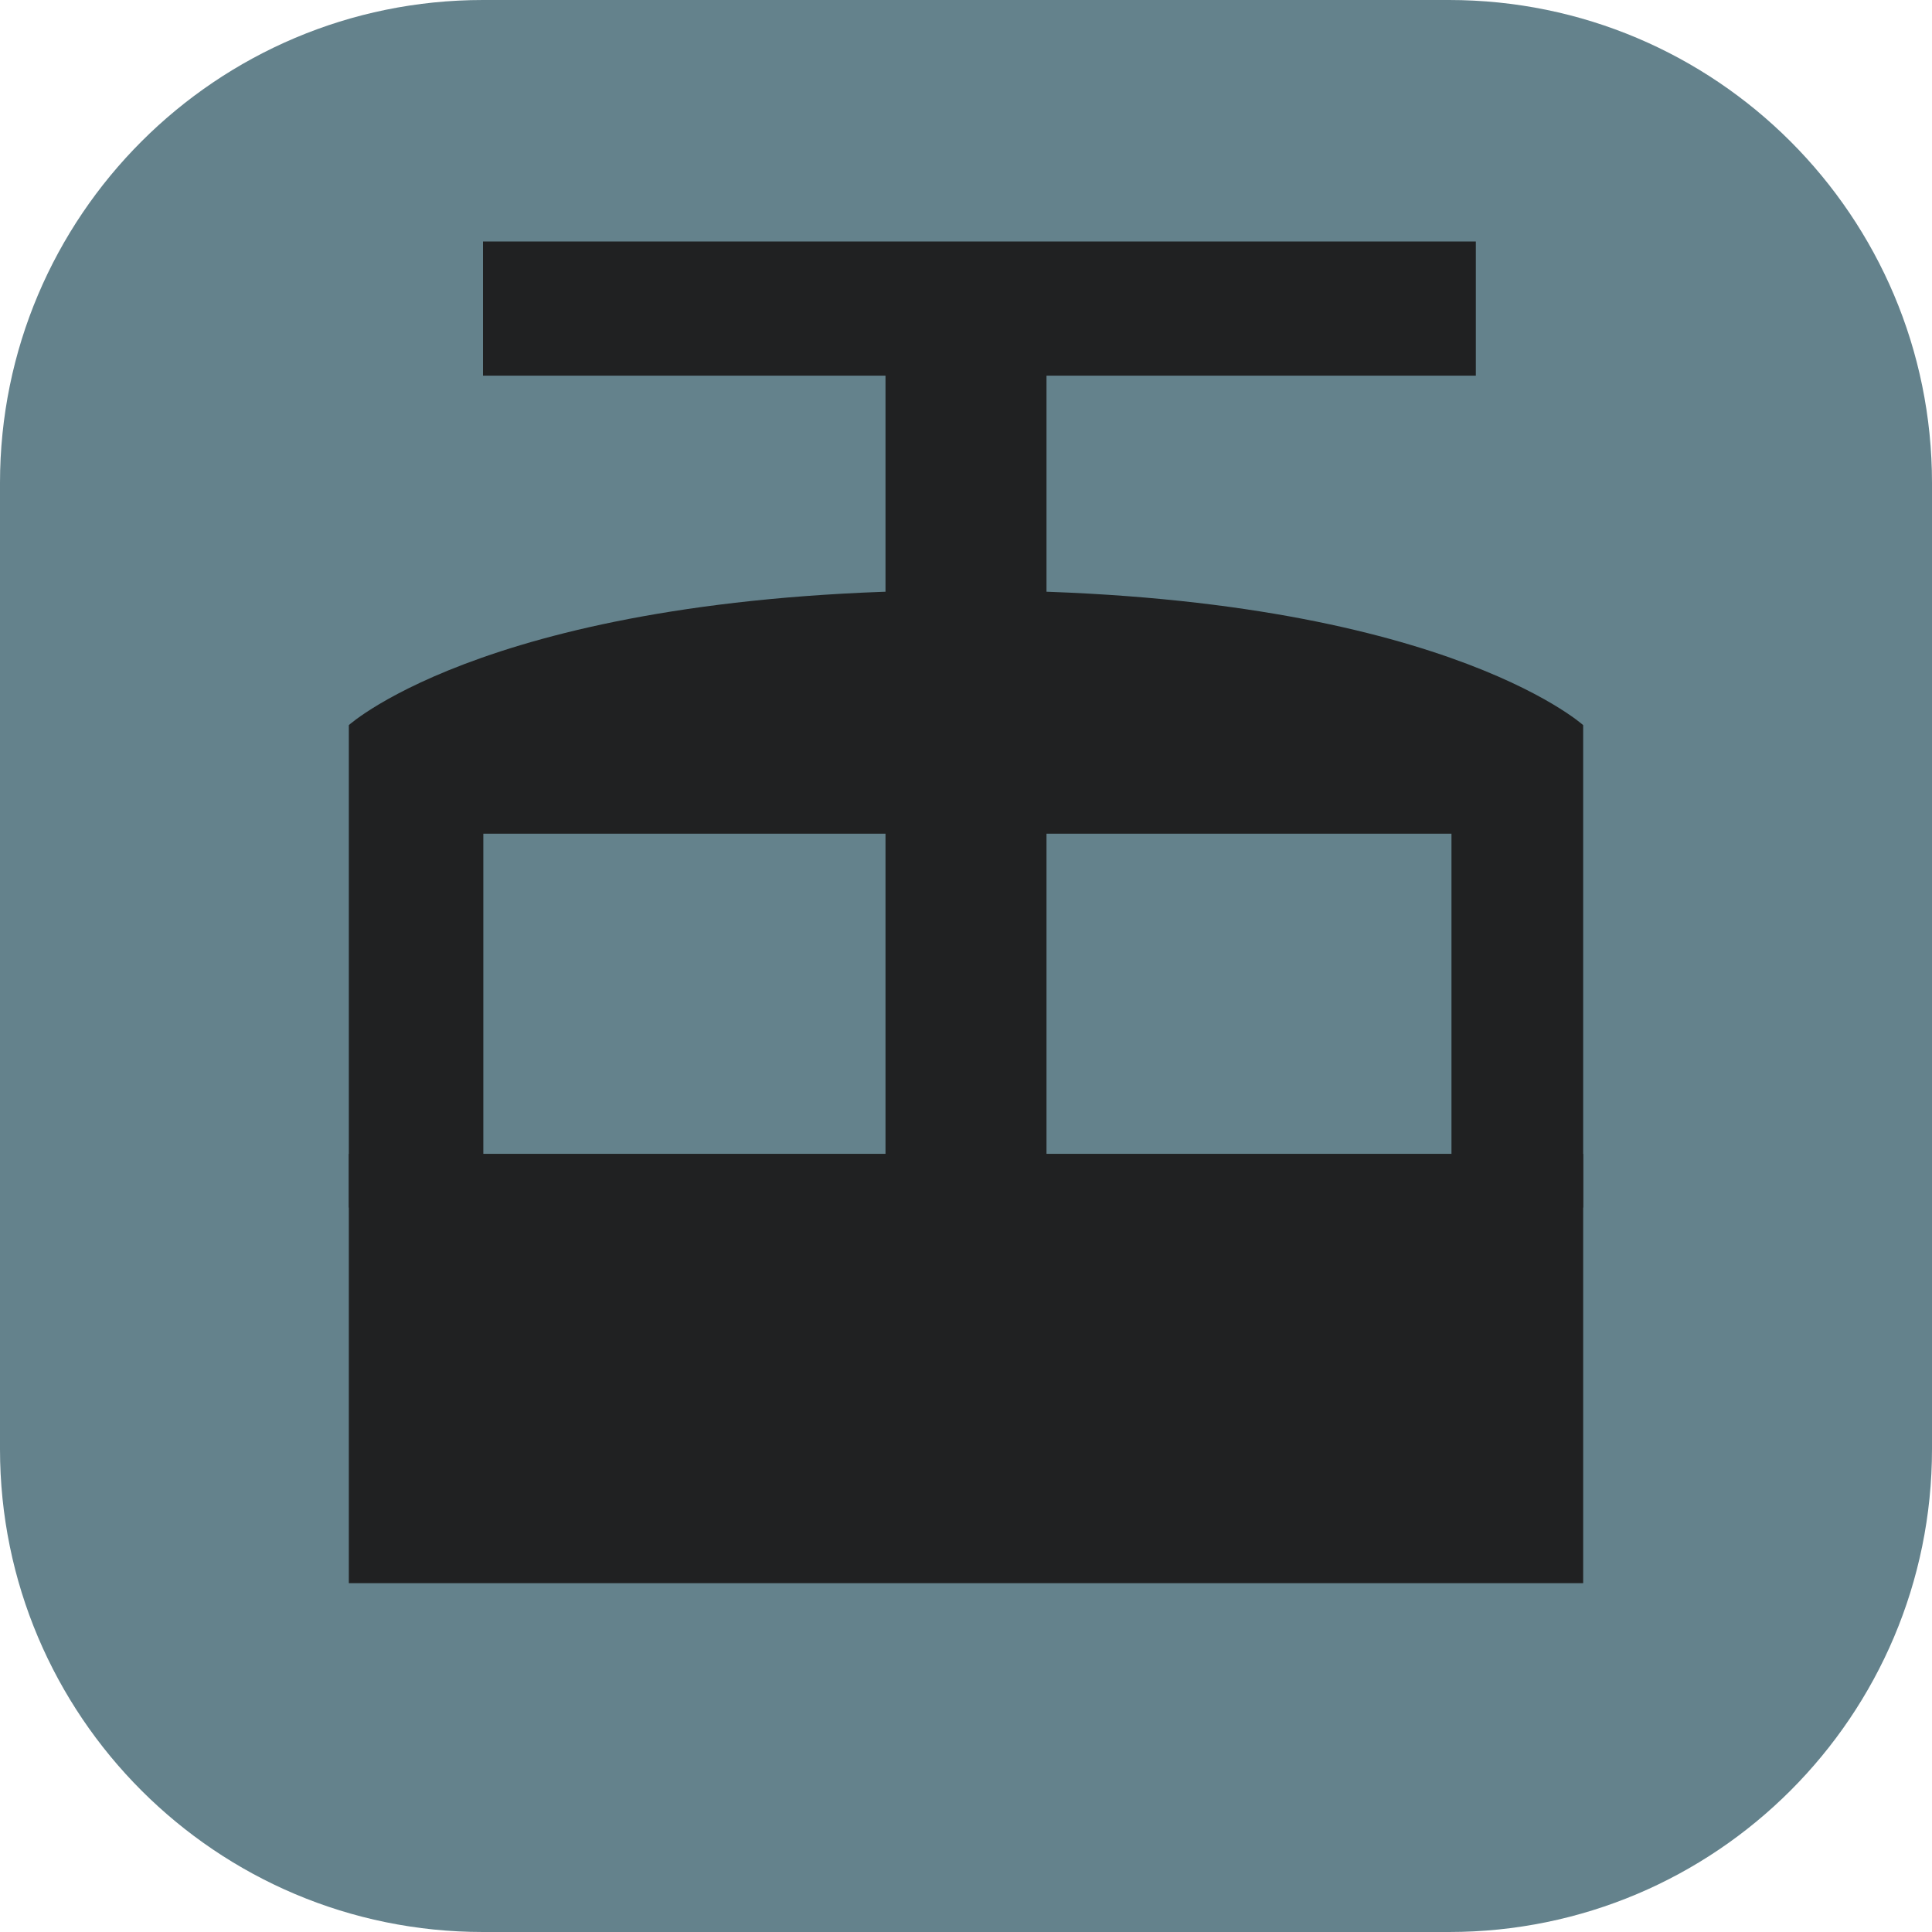 <?xml version="1.0" encoding="UTF-8"?>
<svg width="72px" height="72px" viewBox="0 0 72 72" version="1.1" xmlns="http://www.w3.org/2000/svg" xmlns:xlink="http://www.w3.org/1999/xlink">
    <title>transport/gondola_72</title>
    <g id="transport/gondola_72" stroke="none" stroke-width="1" fill="none" fill-rule="evenodd">
        <g id="transport/12/bounding-night" fill="#64828C">
            <path d="M18,0 L54,0 C63.941,0 72,8.059 72,18 L72,54 C72,63.941 63.941,72 54,72 L18,72 C8.059,72 0,63.941 0,54 L0,18 C0,8.059 8.059,0 18,0 Z" id="transport/12/bounding"></path>
        </g>
        <g id="Group" transform="translate(13, 9)" fill="#202122">
            <path d="M0,18.023 L0,36 L5.012,36 L5.012,22.069 L41.092,22.069 L41.092,36 L46,36 L46,18.023 C46,18.023 40.454,13 23,13 C5.546,13 0,18.023 0,18.023 Z" id="Fill-1"></path>
            <rect id="Rectangle" x="5" y="0" width="37" height="5"></rect>
            <rect id="Rectangle" x="20" y="2" width="6" height="35"></rect>
            <polygon id="Fill-7" points="0 50 46 50 46 34 0 34"></polygon>
        </g>
    </g>
</svg>